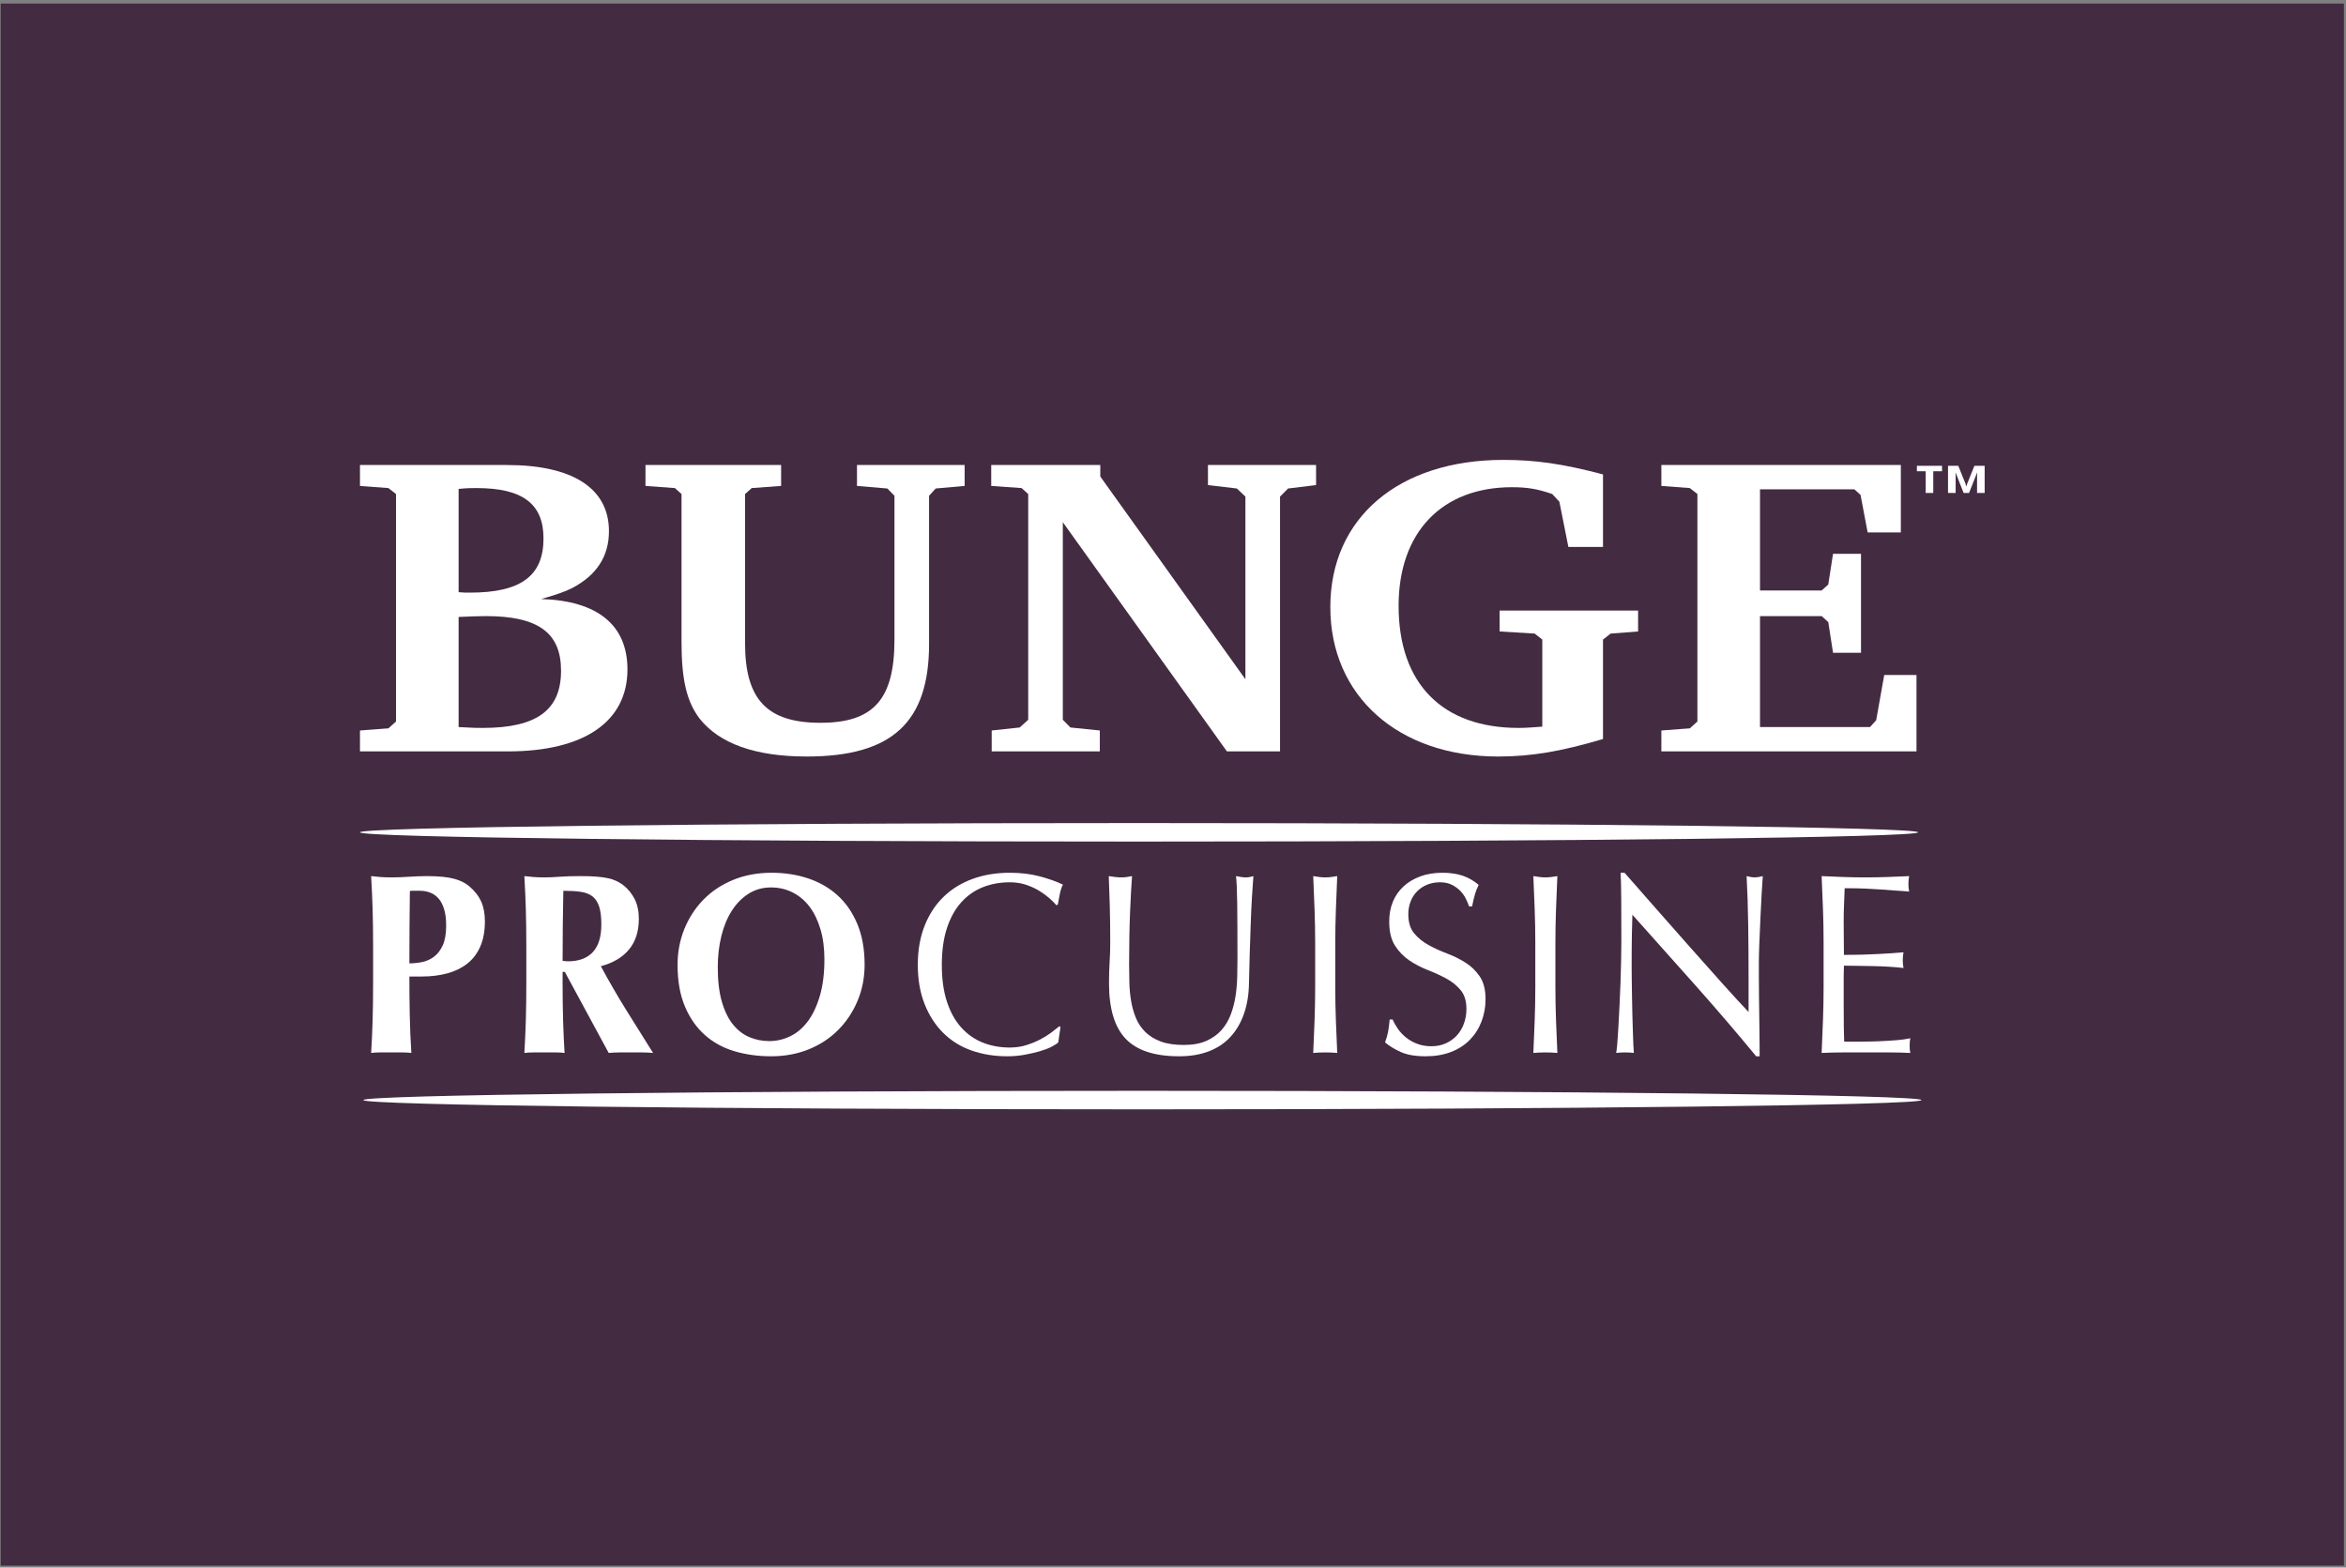 <svg width="645" height="431" viewBox="0 0 645 431" fill="none" xmlns="http://www.w3.org/2000/svg">
<rect x="0" y="0" width="645" height="431" fill="#808080" stroke="none"/>
<path d="M644.435 430.475H0.193V0.98H644.435V430.475Z" fill="#432B42"/>
<path d="M126.091 199.905C130.002 200.14 131.306 200.14 132.739 200.14C147.603 200.14 154.253 195.211 154.253 184.415C154.253 173.971 147.995 169.395 133.522 169.395C131.306 169.395 129.09 169.513 126.091 169.629V199.905ZM126.091 162.823C127.525 162.941 127.917 162.941 129.219 162.941C143.171 162.941 149.429 158.364 149.429 148.039C149.429 138.533 143.691 134.192 131.043 134.192C129.481 134.192 128.437 134.192 126.091 134.427V162.823ZM139.389 127.856C157.513 127.856 167.423 134.309 167.423 146.043C167.423 152.967 164.031 158.131 157.382 161.651C155.297 162.707 153.21 163.411 148.778 164.703C164.293 165.171 172.507 171.859 172.507 184.064C172.507 198.38 160.641 206.593 139.65 206.593H98.971V200.844L106.793 200.257L108.879 198.38V135.833L106.793 134.192L98.971 133.605V127.856H139.389Z" fill="white"/>
<path d="M214.756 127.856V133.605L206.672 134.192L204.847 135.833V176.905C204.847 192.396 210.975 198.732 225.578 198.732C240.18 198.732 245.918 192.277 245.918 175.85V136.304L243.962 134.309L235.618 133.605V127.856H265.215V133.605L257.26 134.309L255.436 136.304V177.024C255.436 198.613 245.264 208.002 221.796 208.002C207.715 208.002 197.807 204.481 192.33 197.558C188.81 192.864 187.375 186.997 187.375 176.437V135.833L185.551 134.192L177.466 133.605V127.856H214.756Z" fill="white"/>
<path d="M272.653 200.844L280.346 200.022L282.693 197.91V135.834L280.866 134.192L272.522 133.606V127.856H302.51V131.023L342.408 186.763V136.539L340.061 134.31L332.108 133.371V127.856H361.836V133.371L354.142 134.31L351.926 136.539V206.594H337.324L292.209 143.579V197.91L294.297 200.022L302.381 200.844V206.594H272.653V200.844Z" fill="white"/>
<path d="M450.372 167.87V173.619L442.809 174.206L440.723 175.85V203.191C429.249 206.594 421.035 208.003 411.908 208.003C384.399 208.003 365.753 191.339 365.753 166.931C365.753 142.406 384.527 126.447 413.343 126.447C422.077 126.447 429.64 127.504 440.723 130.436V150.386H431.204L428.728 137.947L426.772 135.834C422.731 134.427 419.861 133.956 415.688 133.956C396.393 133.956 384.527 146.396 384.527 166.58C384.527 187.936 396.523 200.14 417.513 200.14C419.469 200.14 420.905 200.022 424.033 199.787V175.85L421.949 174.206L412.299 173.619V167.87H450.372Z" fill="white"/>
<path d="M456.768 200.844L464.589 200.258L466.677 198.38V135.834L464.589 134.192L456.768 133.606V127.856H522.61V146.396H513.485L511.529 136.07L509.833 134.544H483.888V162.355H500.837L502.662 160.711L503.966 152.263H511.658V179.487H503.966L502.662 171.039L500.837 169.395H483.888V199.906H514.136L515.83 198.027L518.046 185.59H526.913V206.594H456.768V200.844Z" fill="white"/>
<path d="M527.361 228.846C527.361 230.253 431.463 231.391 313.167 231.391C194.869 231.391 98.971 230.253 98.971 228.846C98.971 227.439 194.869 226.299 313.167 226.299C431.463 226.299 527.361 227.439 527.361 228.846Z" fill="white"/>
<path d="M528.283 302.463C528.283 303.869 432.385 305.009 314.089 305.009C195.791 305.009 99.893 303.869 99.893 302.463C99.893 301.057 195.791 299.917 314.089 299.917C432.385 299.917 528.283 301.057 528.283 302.463Z" fill="white"/>
<path d="M122.092 249.942C121.71 248.717 121.193 247.738 120.542 247.006C119.892 246.276 119.128 245.745 118.25 245.414C117.374 245.085 116.464 244.917 115.521 244.917H113.972H113.297C113.073 244.917 112.869 244.942 112.69 244.989C112.646 248.386 112.612 251.724 112.589 255.002C112.565 258.282 112.556 261.574 112.556 264.874C113.677 264.874 114.836 264.758 116.026 264.522C117.217 264.285 118.308 263.804 119.294 263.07C120.284 262.338 121.092 261.29 121.722 259.921C122.349 258.554 122.665 256.737 122.665 254.472C122.665 252.68 122.474 251.17 122.092 249.942ZM102.448 250.049C102.356 247.006 102.221 243.952 102.041 240.885C102.805 240.98 103.636 241.062 104.536 241.132C105.434 241.202 106.445 241.238 107.568 241.238C109.141 241.238 110.77 241.18 112.454 241.062C114.141 240.945 115.792 240.885 117.409 240.885C120.598 240.885 123.092 241.132 124.889 241.628C126.686 242.122 128.102 242.844 129.136 243.786C130.573 245.014 131.629 246.382 132.304 247.89C132.977 249.401 133.314 251.217 133.314 253.34C133.314 256.029 132.886 258.341 132.034 260.276C131.18 262.21 129.978 263.778 128.428 264.981C126.878 266.184 125.048 267.068 122.936 267.636C120.824 268.201 118.508 268.485 115.993 268.485H112.556C112.556 272.024 112.589 275.55 112.656 279.064C112.724 282.58 112.869 286.058 113.096 289.502C112.33 289.406 111.5 289.36 110.601 289.36H107.568H104.536C103.636 289.36 102.805 289.406 102.041 289.502C102.221 286.578 102.356 283.592 102.448 280.55C102.536 277.506 102.581 274.028 102.581 270.112V260.486C102.581 256.572 102.536 253.092 102.448 250.049Z" fill="white"/>
<path d="M164.722 249.236C164.318 248.009 163.7 247.076 162.87 246.439C162.036 245.804 160.959 245.391 159.635 245.201C158.307 245.013 156.724 244.917 154.883 244.917C154.747 251.336 154.679 257.752 154.679 264.168C154.95 264.213 155.208 264.249 155.455 264.273C155.703 264.297 155.938 264.308 156.164 264.308C159.128 264.308 161.396 263.472 162.971 261.796C164.542 260.123 165.328 257.587 165.328 254.189C165.328 252.113 165.127 250.461 164.722 249.236ZM154.679 267.211V270.112C154.679 274.028 154.724 277.507 154.815 280.549C154.904 283.592 155.039 286.577 155.219 289.503C154.455 289.407 153.624 289.36 152.726 289.36H149.692H146.66C145.76 289.36 144.93 289.407 144.166 289.503C144.346 286.577 144.48 283.592 144.571 280.549C144.66 277.507 144.704 274.028 144.704 270.112V260.487C144.704 256.572 144.66 253.092 144.571 250.049C144.48 247.007 144.346 243.952 144.166 240.884C144.93 240.98 145.76 241.063 146.66 241.132C147.559 241.203 148.57 241.239 149.692 241.239C150.906 241.239 152.288 241.18 153.838 241.063C155.388 240.945 157.31 240.884 159.602 240.884C161.307 240.884 162.768 240.932 163.982 241.027C165.195 241.121 166.239 241.264 167.115 241.451C167.992 241.64 168.755 241.888 169.407 242.193C170.058 242.501 170.675 242.867 171.26 243.292C172.608 244.329 173.675 245.616 174.462 247.148C175.248 248.681 175.64 250.508 175.64 252.633C175.64 256.076 174.742 258.883 172.946 261.055C171.147 263.225 168.564 264.759 165.195 265.653C167.352 269.664 169.664 273.661 172.136 277.649C174.608 281.635 177.079 285.587 179.551 289.503C178.516 289.407 177.504 289.36 176.516 289.36H173.484H170.416C169.407 289.36 168.384 289.407 167.352 289.503L155.286 267.211H154.679Z" fill="white"/>
<path d="M225.58 255.498C224.861 253.068 223.862 251.004 222.581 249.306C221.301 247.608 219.75 246.299 217.93 245.379C216.11 244.459 214.124 243.998 211.968 243.998C209.676 243.998 207.62 244.576 205.8 245.732C203.98 246.89 202.441 248.456 201.182 250.439C199.925 252.419 198.969 254.746 198.318 257.408C197.666 260.076 197.341 262.916 197.341 265.936C197.341 269.712 197.721 272.895 198.488 275.49C199.25 278.086 200.284 280.172 201.586 281.752C202.89 283.334 204.394 284.478 206.102 285.184C207.81 285.892 209.608 286.247 211.496 286.247C213.517 286.247 215.449 285.799 217.29 284.902C219.132 284.007 220.738 282.638 222.11 280.798C223.481 278.958 224.58 276.623 225.413 273.792C226.244 270.962 226.66 267.612 226.66 263.743C226.66 260.676 226.3 257.928 225.58 255.498ZM188.14 255.464C189.377 252.396 191.117 249.708 193.364 247.395C195.612 245.084 198.329 243.268 201.521 241.946C204.709 240.627 208.258 239.964 212.168 239.964C215.762 239.964 219.11 240.484 222.21 241.522C225.312 242.56 228.006 244.118 230.298 246.192C232.59 248.268 234.398 250.898 235.724 254.083C237.049 257.268 237.713 260.983 237.713 265.228C237.713 268.767 237.073 272.07 235.792 275.136C234.51 278.203 232.736 280.88 230.468 283.168C228.197 285.456 225.492 287.238 222.345 288.512C219.2 289.786 215.741 290.423 211.968 290.423C208.417 290.423 205.081 289.962 201.958 289.042C198.834 288.122 196.117 286.636 193.802 284.583C191.488 282.531 189.658 279.912 188.309 276.727C186.962 273.544 186.288 269.735 186.288 265.3C186.288 261.808 186.906 258.531 188.14 255.464Z" fill="white"/>
<path d="M289.036 287.84C288.16 288.288 287.104 288.688 285.869 289.042C284.632 289.396 283.252 289.714 281.722 289.998C280.196 290.281 278.6 290.422 276.938 290.422C273.389 290.422 270.108 289.892 267.098 288.83C264.086 287.768 261.493 286.153 259.313 283.982C257.133 281.813 255.426 279.158 254.192 276.021C252.956 272.885 252.338 269.31 252.338 265.3C252.338 261.29 252.956 257.717 254.192 254.578C255.426 251.441 257.156 248.788 259.381 246.617C261.605 244.449 264.268 242.796 267.368 241.664C270.468 240.53 273.881 239.965 277.613 239.965C280.577 239.965 283.284 240.284 285.733 240.92C288.181 241.557 290.35 242.324 292.238 243.221C291.877 243.881 291.585 244.778 291.361 245.909C291.136 247.042 290.957 247.985 290.822 248.74L290.418 248.882C289.968 248.314 289.34 247.68 288.53 246.972C287.722 246.264 286.778 245.58 285.7 244.918C284.621 244.258 283.408 243.705 282.061 243.256C280.712 242.808 279.23 242.584 277.613 242.584C274.96 242.584 272.501 243.032 270.232 243.929C267.962 244.825 265.986 246.204 264.302 248.068C262.617 249.932 261.302 252.292 260.36 255.145C259.414 258 258.942 261.384 258.942 265.3C258.942 269.216 259.414 272.602 260.36 275.456C261.302 278.31 262.617 280.669 264.302 282.532C265.986 284.396 267.962 285.776 270.232 286.673C272.501 287.569 274.96 288.016 277.613 288.016C279.23 288.016 280.722 287.804 282.094 287.378C283.465 286.954 284.722 286.448 285.869 285.857C287.014 285.269 288.046 284.632 288.968 283.946C289.89 283.262 290.664 282.662 291.293 282.142L291.564 282.425L290.957 286.601C290.553 286.978 289.913 287.392 289.036 287.84Z" fill="white"/>
<path d="M340.155 248.386C340.111 244.754 339.999 242.254 339.819 240.884C340.314 240.98 340.786 241.062 341.237 241.132C341.683 241.203 342.131 241.239 342.582 241.239C343.166 241.239 343.841 241.12 344.603 240.884C344.47 242.538 344.335 244.507 344.199 246.794C344.065 249.083 343.953 251.535 343.863 254.154C343.773 256.771 343.683 259.462 343.593 262.22C343.503 264.98 343.437 267.659 343.393 270.252C343.346 273.415 342.887 276.246 342.01 278.746C341.134 281.247 339.887 283.37 338.27 285.115C336.653 286.86 334.663 288.183 332.303 289.078C329.946 289.972 327.238 290.423 324.183 290.423C317.443 290.423 312.545 288.818 309.49 285.61C306.434 282.402 304.909 277.331 304.909 270.395C304.909 268.178 304.963 266.208 305.075 264.487C305.187 262.764 305.245 261.008 305.245 259.215C305.245 255.25 305.198 251.736 305.109 248.668C305.018 245.603 304.93 243.007 304.841 240.884C305.379 240.98 305.963 241.062 306.594 241.132C307.221 241.203 307.805 241.239 308.345 241.239C308.839 241.239 309.322 241.203 309.794 241.132C310.266 241.062 310.747 240.98 311.242 240.884C311.153 241.923 311.063 243.279 310.974 244.954C310.883 246.63 310.793 248.528 310.703 250.651C310.613 252.774 310.545 255.063 310.502 257.515C310.457 259.97 310.434 262.516 310.434 265.159C310.434 266.762 310.457 268.426 310.502 270.148C310.545 271.87 310.703 273.544 310.974 275.171C311.242 276.799 311.681 278.356 312.287 279.842C312.894 281.33 313.758 282.626 314.883 283.735C316.006 284.843 317.421 285.716 319.127 286.354C320.834 286.991 322.947 287.308 325.463 287.308C327.934 287.308 330.014 286.932 331.698 286.175C333.383 285.422 334.765 284.432 335.843 283.204C336.921 281.978 337.765 280.562 338.371 278.958C338.978 277.354 339.415 275.68 339.683 273.932C339.955 272.19 340.111 270.442 340.155 268.696C340.199 266.952 340.223 265.347 340.223 263.886C340.223 257.186 340.199 252.019 340.155 248.386Z" fill="white"/>
<path d="M361.42 250.049C361.308 247.053 361.185 243.997 361.051 240.884C361.633 240.98 362.196 241.062 362.735 241.132C363.275 241.202 363.813 241.238 364.352 241.238C364.892 241.238 365.431 241.202 365.969 241.132C366.508 241.062 367.071 240.98 367.655 240.884C367.521 243.997 367.396 247.053 367.284 250.049C367.172 253.046 367.115 256.101 367.115 259.214V271.386C367.115 274.5 367.172 277.568 367.284 280.585C367.396 283.605 367.521 286.577 367.655 289.502C366.62 289.406 365.521 289.36 364.352 289.36C363.183 289.36 362.084 289.406 361.051 289.502C361.185 286.577 361.308 283.605 361.42 280.585C361.532 277.568 361.589 274.5 361.589 271.386V259.214C361.589 256.101 361.532 253.046 361.42 250.049Z" fill="white"/>
<path d="M384.335 282.886C384.942 283.759 385.685 284.548 386.559 285.255C387.437 285.964 388.458 286.542 389.627 286.991C390.794 287.439 392.097 287.662 393.535 287.662C395.018 287.662 396.355 287.391 397.546 286.848C398.735 286.307 399.747 285.575 400.579 284.655C401.41 283.735 402.05 282.65 402.499 281.4C402.949 280.15 403.174 278.816 403.174 277.4C403.174 275.231 402.643 273.508 401.589 272.235C400.533 270.962 399.219 269.899 397.646 269.051C396.074 268.202 394.377 267.422 392.559 266.716C390.739 266.007 389.041 265.123 387.471 264.06C385.895 262.999 384.583 261.644 383.529 259.992C382.471 258.34 381.943 256.124 381.943 253.339C381.943 251.359 382.281 249.555 382.955 247.927C383.63 246.299 384.606 244.895 385.885 243.715C387.166 242.538 388.705 241.618 390.502 240.955C392.299 240.295 394.321 239.964 396.569 239.964C398.725 239.964 400.589 240.236 402.162 240.779C403.735 241.322 405.197 242.159 406.542 243.292C406.139 244.094 405.803 244.943 405.531 245.838C405.263 246.735 404.993 247.868 404.725 249.236H403.915C403.691 248.576 403.386 247.856 403.005 247.076C402.623 246.299 402.105 245.58 401.455 244.918C400.803 244.258 400.029 243.704 399.13 243.256C398.23 242.807 397.151 242.583 395.895 242.583C394.637 242.583 393.478 242.795 392.423 243.22C391.366 243.644 390.445 244.247 389.661 245.024C388.874 245.803 388.267 246.735 387.841 247.82C387.414 248.906 387.199 250.084 387.199 251.359C387.199 253.576 387.729 255.322 388.783 256.595C389.839 257.87 391.153 258.942 392.726 259.816C394.299 260.69 395.995 261.467 397.814 262.15C399.635 262.835 401.331 263.671 402.905 264.663C404.477 265.654 405.79 266.927 406.847 268.484C407.902 270.042 408.43 272.118 408.43 274.712C408.43 276.883 408.061 278.934 407.318 280.868C406.577 282.803 405.498 284.488 404.085 285.928C402.667 287.367 400.938 288.476 398.894 289.254C396.849 290.032 394.523 290.423 391.918 290.423C389.133 290.423 386.874 290.032 385.145 289.254C383.414 288.476 381.966 287.592 380.798 286.602C381.202 285.515 381.481 284.536 381.641 283.663C381.797 282.791 381.943 281.67 382.078 280.303H382.887C383.247 281.151 383.729 282.012 384.335 282.886Z" fill="white"/>
<path d="M421.942 250.049C421.83 247.053 421.707 243.997 421.573 240.884C422.155 240.98 422.718 241.062 423.257 241.132C423.797 241.202 424.335 241.238 424.874 241.238C425.414 241.238 425.953 241.202 426.491 241.132C427.03 241.062 427.593 240.98 428.177 240.884C428.043 243.997 427.918 247.053 427.806 250.049C427.694 253.046 427.637 256.101 427.637 259.214V271.386C427.637 274.5 427.694 277.568 427.806 280.585C427.918 283.605 428.043 286.577 428.177 289.502C427.142 289.406 426.043 289.36 424.874 289.36C423.705 289.36 422.606 289.406 421.573 289.502C421.707 286.577 421.83 283.605 421.942 280.585C422.054 277.568 422.111 274.5 422.111 271.386V259.214C422.111 256.101 422.054 253.046 421.942 250.049Z" fill="white"/>
<path d="M466.324 271.137C460.482 264.556 454.641 258.01 448.8 251.5C448.756 252.821 448.709 254.59 448.665 256.806C448.621 259.026 448.6 262.045 448.6 265.865C448.6 266.857 448.608 268.084 448.63 269.545C448.654 271.009 448.676 272.542 448.698 274.146C448.722 275.749 448.756 277.377 448.8 279.028C448.845 280.681 448.889 282.213 448.936 283.628C448.98 285.044 449.024 286.282 449.072 287.342C449.116 288.405 449.16 289.126 449.204 289.502C448.485 289.406 447.698 289.36 446.848 289.36C445.946 289.36 445.116 289.406 444.352 289.502C444.441 289.032 444.542 288.158 444.656 286.884C444.766 285.609 444.868 284.089 444.96 282.32C445.048 280.55 445.149 278.628 445.262 276.552C445.373 274.477 445.464 272.401 445.532 270.324C445.6 268.249 445.654 266.22 445.701 264.237C445.745 262.257 445.768 260.486 445.768 258.93C445.768 254.401 445.756 250.508 445.736 247.254C445.712 243.998 445.654 241.569 445.566 239.965H446.644C449.384 243.078 452.316 246.416 455.438 249.978C458.561 253.54 461.662 257.054 464.741 260.522C467.817 263.99 470.74 267.272 473.502 270.36C476.265 273.45 478.68 276.081 480.746 278.25V268.625C480.746 263.672 480.713 258.848 480.645 254.154C480.577 249.461 480.432 245.037 480.208 240.885C481.106 241.121 481.869 241.238 482.5 241.238C483.038 241.238 483.757 241.121 484.656 240.885C484.566 241.924 484.464 243.48 484.353 245.554C484.241 247.632 484.128 249.848 484.016 252.208C483.904 254.566 483.801 256.878 483.713 259.142C483.622 261.409 483.577 263.225 483.577 264.592V268.838C483.577 270.442 483.588 272.117 483.612 273.862C483.633 275.609 483.656 277.365 483.68 279.136C483.701 280.904 483.724 282.557 483.746 284.089C483.768 285.622 483.781 286.954 483.781 288.086V290.422H482.836C477.669 284.148 472.164 277.72 466.324 271.137Z" fill="white"/>
<path d="M501.201 249.942C501.089 246.925 500.967 243.904 500.832 240.885C502.855 240.98 504.863 241.062 506.863 241.132C508.863 241.202 510.873 241.238 512.896 241.238C514.917 241.238 516.916 241.202 518.895 241.132C520.872 241.062 522.872 240.98 524.893 240.885C524.757 241.593 524.689 242.301 524.689 243.006C524.689 243.716 524.757 244.424 524.893 245.132C523.455 245.037 522.14 244.942 520.951 244.849C519.76 244.754 518.5 244.66 517.175 244.564C515.849 244.47 514.4 244.388 512.829 244.317C511.255 244.248 509.368 244.212 507.168 244.212C507.12 245.722 507.065 247.16 506.999 248.528C506.931 249.896 506.896 251.453 506.896 253.198C506.896 255.038 506.908 256.832 506.931 258.577C506.953 260.322 506.964 261.645 506.964 262.54C508.941 262.54 510.716 262.517 512.289 262.469C513.861 262.422 515.299 262.361 516.603 262.293C517.905 262.221 519.107 262.15 520.208 262.08C521.309 262.009 522.353 261.928 523.343 261.832C523.208 262.54 523.14 263.272 523.14 264.026C523.14 264.733 523.208 265.442 523.343 266.148C522.173 266.008 520.815 265.89 519.265 265.794C517.716 265.701 516.165 265.642 514.615 265.618C513.064 265.594 511.604 265.572 510.232 265.546C508.863 265.524 507.775 265.512 506.964 265.512C506.964 265.937 506.953 266.397 506.931 266.892C506.908 267.386 506.896 268.013 506.896 268.768V271.526V275.774C506.896 278.462 506.908 280.681 506.931 282.425C506.953 284.17 506.988 285.493 507.032 286.389H511.751C513.457 286.389 515.129 286.354 516.772 286.282C518.411 286.212 519.96 286.117 521.421 286C522.883 285.882 524.151 285.704 525.229 285.468C525.14 285.798 525.083 286.165 525.063 286.565C525.039 286.968 525.028 287.332 525.028 287.661C525.028 288.417 525.096 289.032 525.229 289.502C523.208 289.406 521.197 289.36 519.197 289.36H513.099H506.964C504.944 289.36 502.896 289.406 500.832 289.502C500.967 286.484 501.089 283.476 501.201 280.478C501.313 277.484 501.371 274.429 501.371 271.316V259.142C501.371 256.029 501.313 252.962 501.201 249.942Z" fill="white"/>
<path d="M537.674 129.964H537.633L537.674 130.925V135.536H535.583V128.064H538.398L540.385 132.995L540.598 133.741H540.641L540.855 132.995L542.838 128.064H545.657V135.536H543.566V130.925L543.607 129.964H543.566L541.366 135.536H539.871L537.674 129.964ZM527.021 129.559V128.064H533.938V129.559H531.526V135.536H529.435V129.559H527.021Z" fill="white"/>
</svg>
